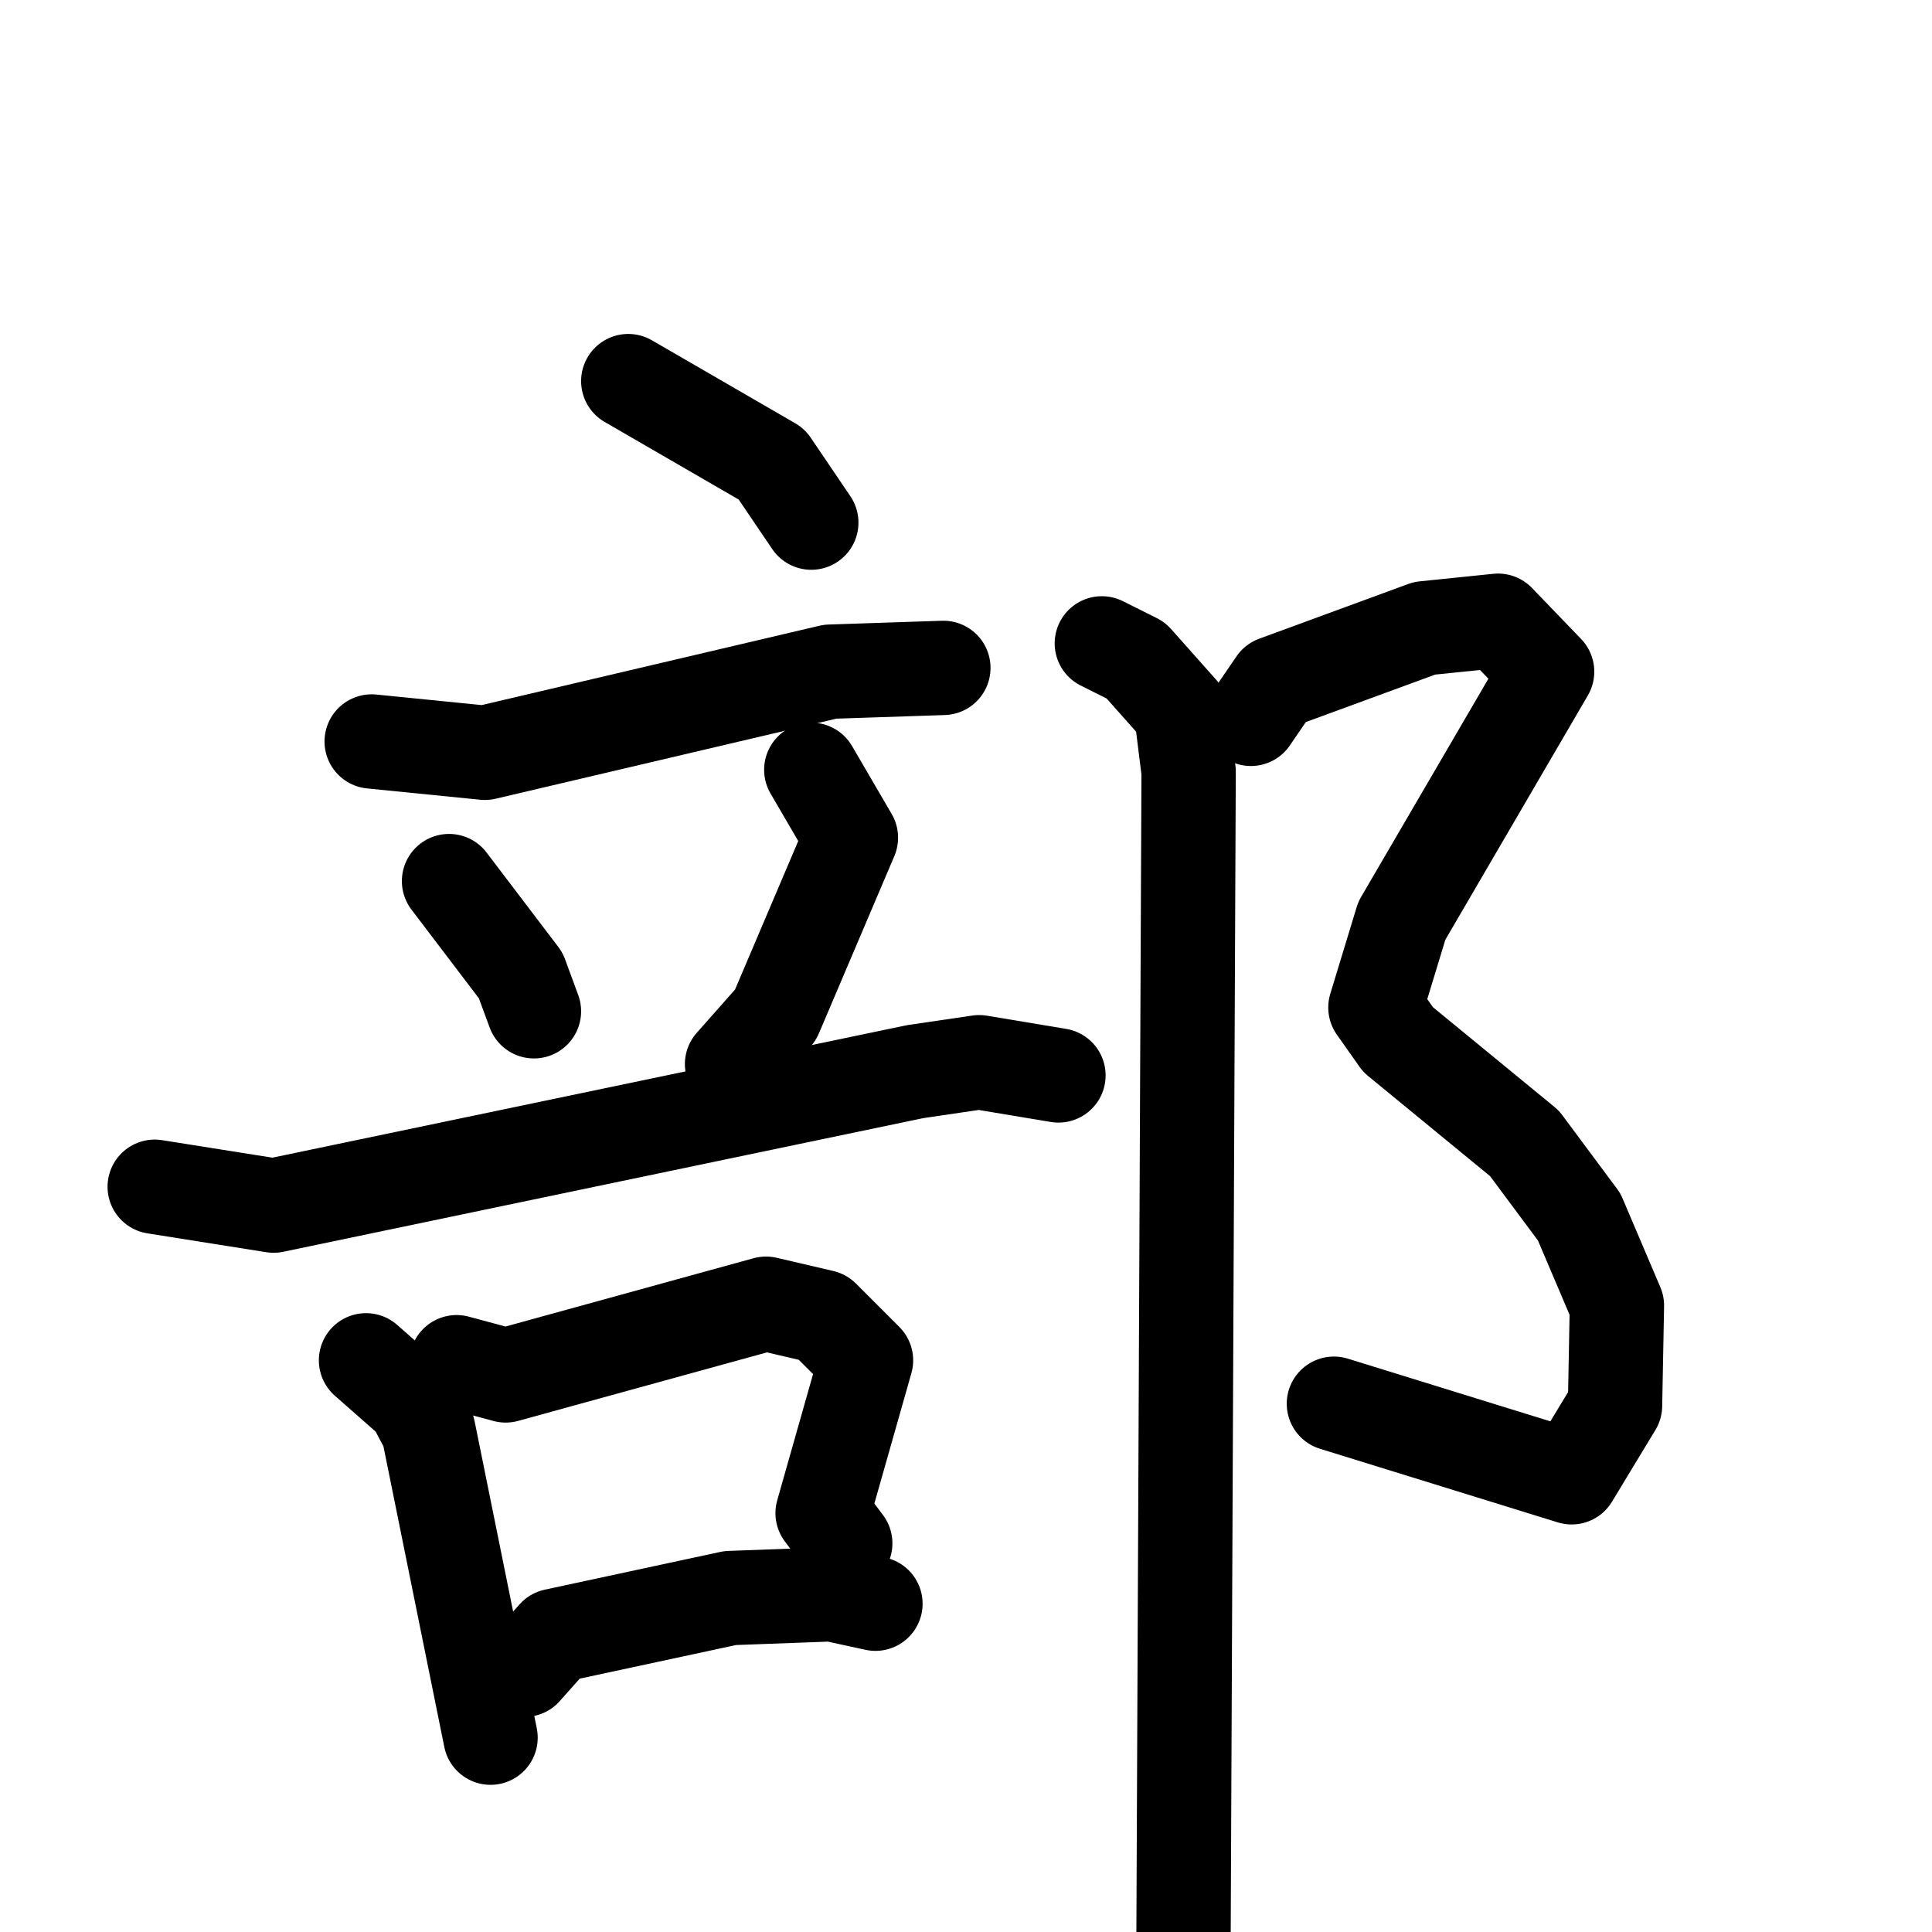 <svg xmlns="http://www.w3.org/2000/svg" viewBox="0 0 1024 1024">
  <g style="fill:none;stroke:#000000;stroke-width:50;stroke-linecap:round;stroke-linejoin:round;" transform="scale(1, 1) translate(0, 0)">
    <path d="M 333.0,202.0 L 409.0,246.0 L 430.0,277.0"/>
    <path d="M 197.0,393.0 L 257.0,399.0 L 440.0,356.0 L 500.0,354.0"/>
    <path d="M 238.0,467.0 L 276.0,517.0 L 283.0,536.0"/>
    <path d="M 430.0,408.0 L 451.0,444.0 L 411.0,538.0 L 388.0,564.0"/>
    <path d="M 82.0,629.0 L 145.0,639.0 L 485.0,568.0 L 519.0,563.0 L 561.0,570.0"/>
    <path d="M 194.0,721.0 L 219.0,743.0 L 227.0,758.0 L 260.0,921.0"/>
    <path d="M 242.0,722.0 L 268.0,729.0 L 406.0,691.0 L 436.0,698.0 L 459.0,721.0 L 436.0,802.0 L 448.0,818.0"/>
    <path d="M 278.0,885.0 L 294.0,867.0 L 387.0,847.0 L 441.0,845.0 L 464.0,850.0"/>
    <path d="M 663.0,381.0 L 676.0,362.0 L 755.0,333.0 L 794.0,329.0 L 820.0,356.0 L 743.0,488.0 L 729.0,534.0 L 741.0,551.0 L 808.0,606.0 L 837.0,645.0 L 857.0,692.0 L 856.0,745.0 L 833.0,783.0 L 707.0,744.0"/>
    <path d="M 584.0,341.0 L 602.0,350.0 L 626.0,377.0 L 630.0,409.0 L 627.0,1093.0"/>
  </g>
</svg>
